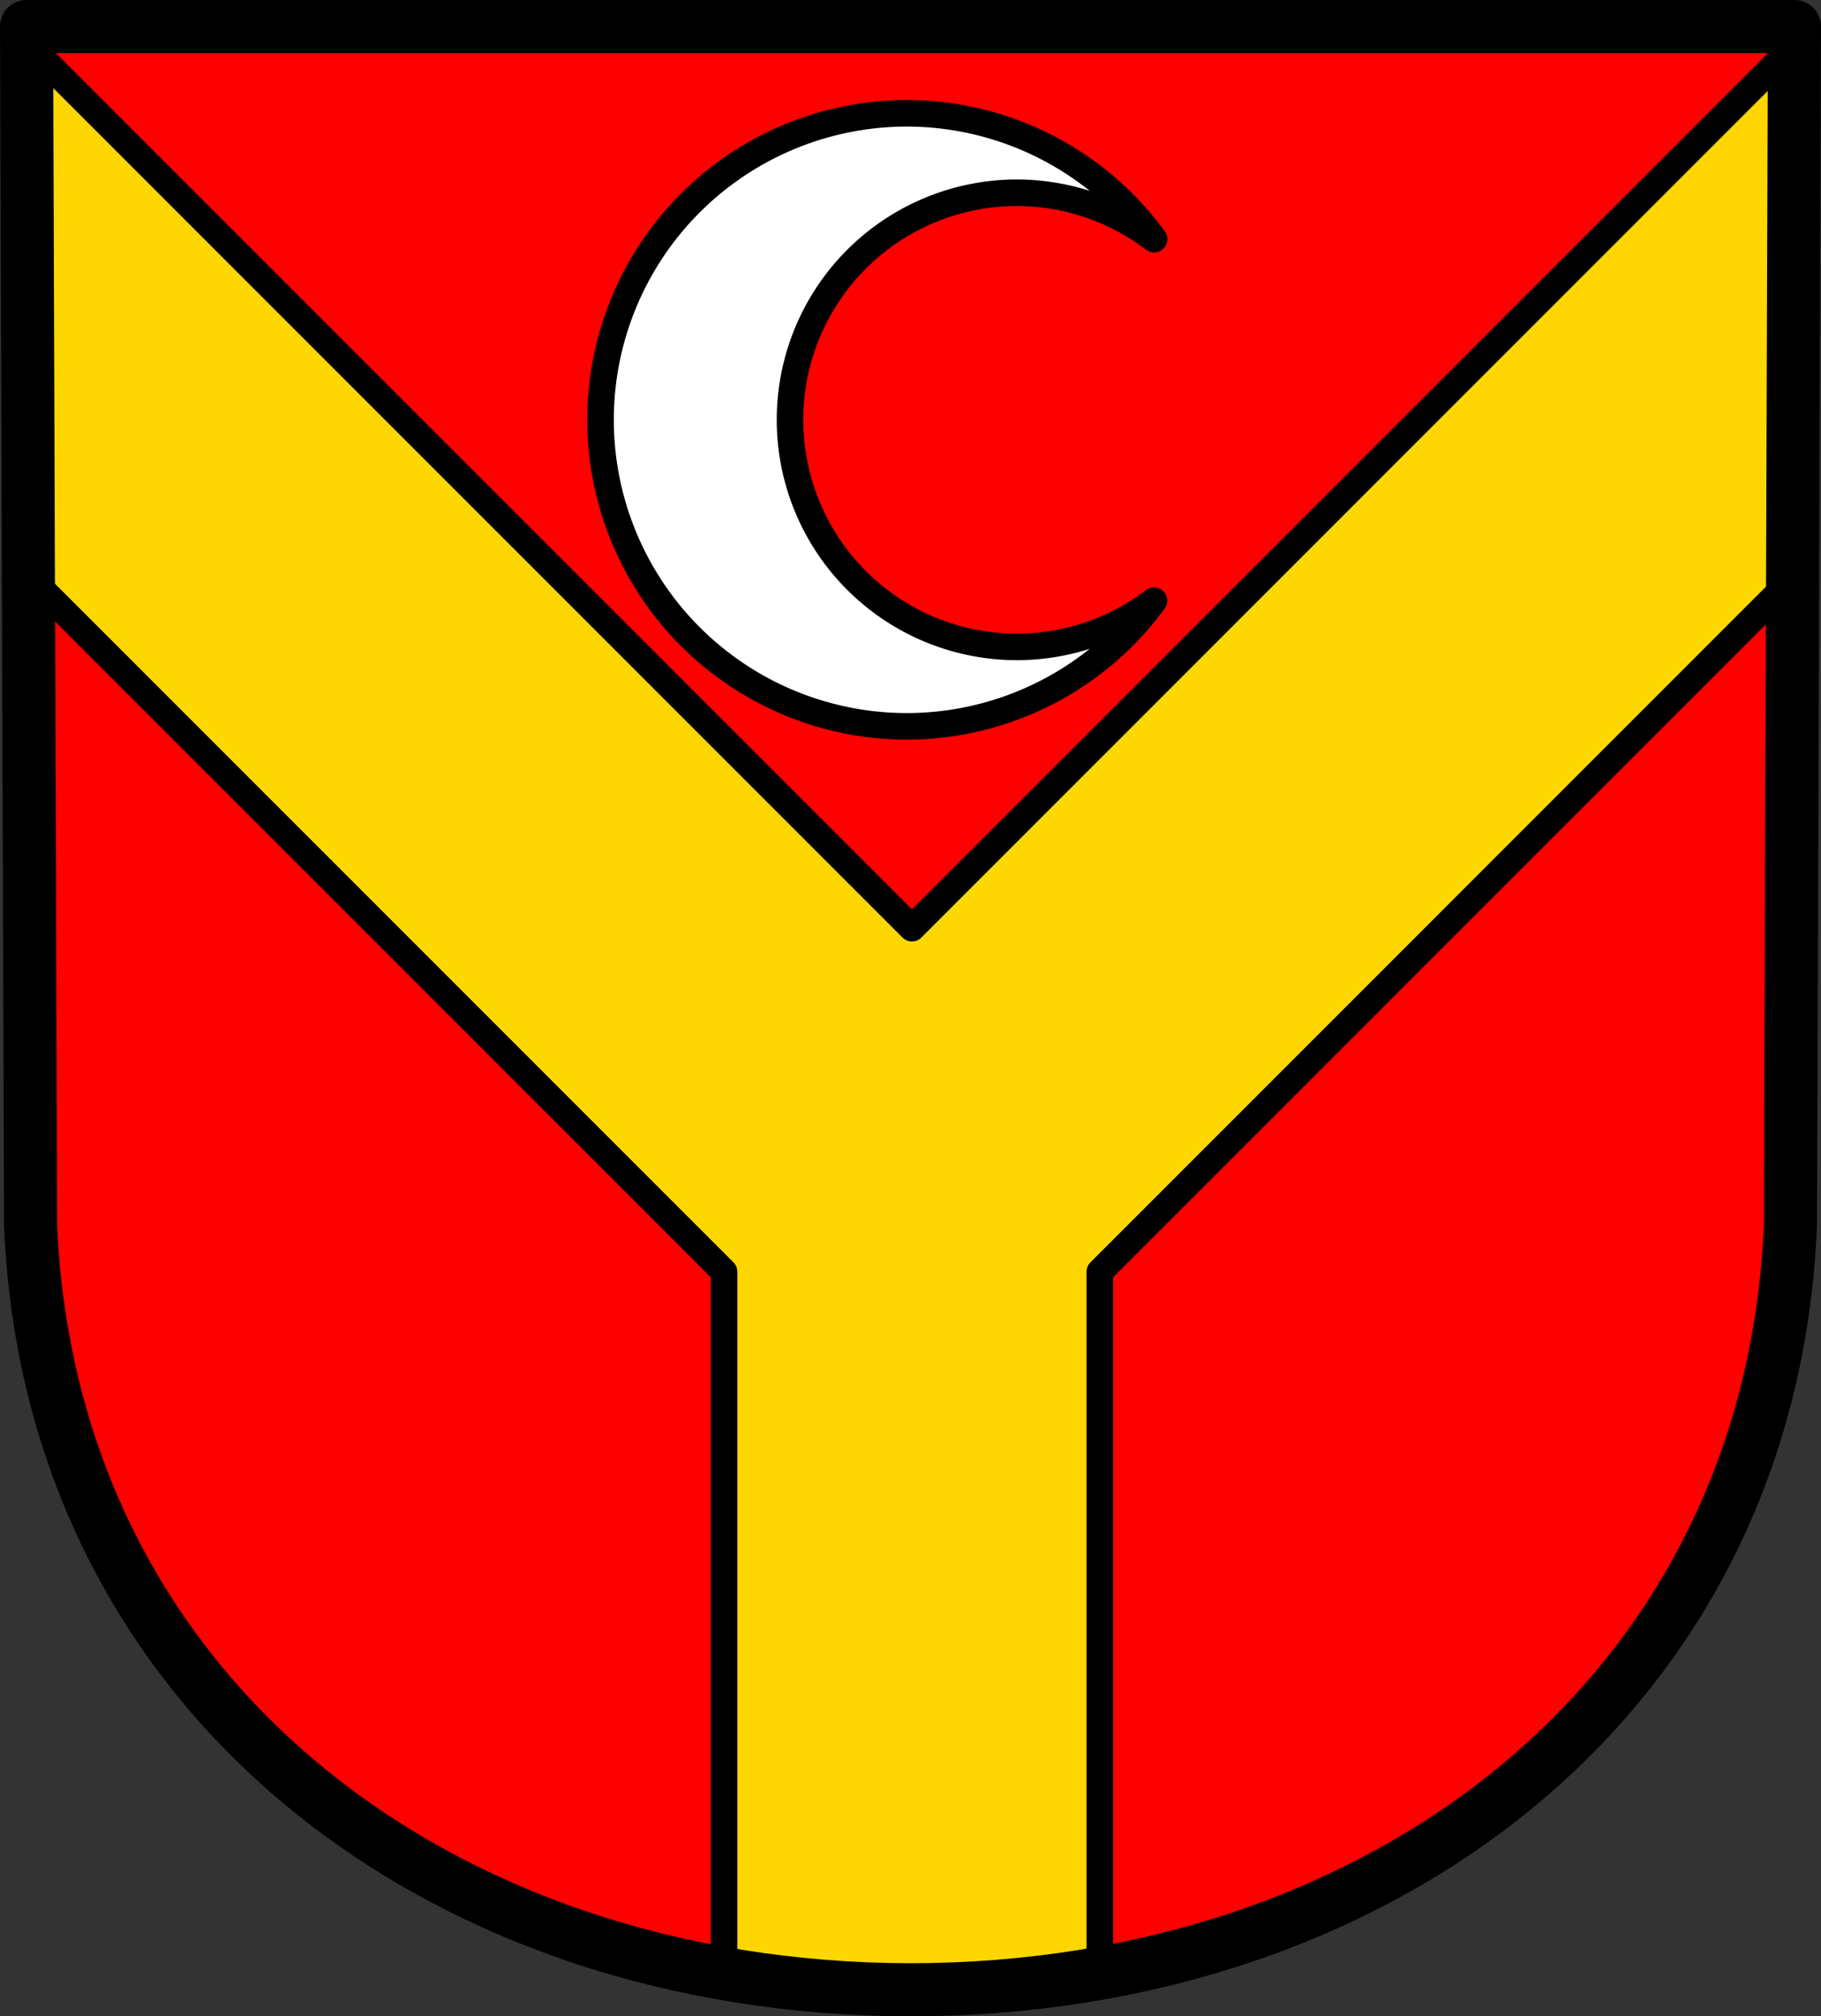 <?xml version="1.0" encoding="UTF-8" standalone="no"?>
<!-- Created with Inkscape (http://www.inkscape.org/) -->

<svg
   xmlns:dc="http://purl.org/dc/elements/1.1/"
   xmlns:cc="http://creativecommons.org/ns#"
   xmlns:rdf="http://www.w3.org/1999/02/22-rdf-syntax-ns#"
   xmlns:svg="http://www.w3.org/2000/svg"
   xmlns="http://www.w3.org/2000/svg"
   xmlns:sodipodi="http://sodipodi.sourceforge.net/DTD/sodipodi-0.dtd"
   xmlns:inkscape="http://www.inkscape.org/namespaces/inkscape"
   width="145.238mm"
   height="160.774mm"
   viewBox="0 0 145.238 160.774"
   version="1.1"
   id="svg5962"
   inkscape:version="0.92.5 (2060ec1f9f, 2020-04-08)"
   sodipodi:docname="DEU Hinzert-Pölert COA.svg">
  <rect x="0" y="0" width="145.238" height="160.774" fill="#333333" stroke="none"/>
  <defs
     id="defs5956" />
  <sodipodi:namedview
     id="base"
     pagecolor="#ffffff"
     bordercolor="#666666"
     borderopacity="1.0"
     inkscape:pageopacity="0.0"
     inkscape:pageshadow="2"
     inkscape:zoom="1.305026"
     inkscape:cx="274.46574"
     inkscape:cy="303.82532"
     inkscape:document-units="mm"
     inkscape:current-layer="layer1"
     showgrid="false"
     inkscape:window-width="1920"
     inkscape:window-height="1046"
     inkscape:window-x="-11"
     inkscape:window-y="-11"
     inkscape:window-maximized="1"
     inkscape:snap-global="false"
     fit-margin-top="0"
     fit-margin-left="0"
     fit-margin-right="0"
     fit-margin-bottom="0" />
  <g
     inkscape:label="Ebene 1"
     inkscape:groupmode="layer"
     id="layer1"
     transform="translate(-7.533,-107.926)">
    <path
       style="fill:#ff0000;fill-opacity:1;fill-rule:evenodd;stroke:none;stroke-width:4.233;stroke-linecap:round;stroke-linejoin:round;stroke-miterlimit:4;stroke-dasharray:none;stroke-opacity:1"
       inkscape:connector-curvature="0"
       d="m 150.654,110.043 -0.322,95.597 c -1.569,37.541 -32.577,60.923 -70.18,60.944 C 42.582,266.538 11.563,243.145 9.972,205.64 l -0.322,-95.597 H 80.15 Z"
       id="path10563-0-6-2-1-3"
       sodipodi:nodetypes="ccccccc" />
    <path
       style="opacity:1;fill:#ffd700;fill-opacity:1;fill-rule:evenodd;stroke:#000000;stroke-width:8;stroke-linecap:round;stroke-linejoin:round;stroke-miterlimit:4;stroke-dasharray:none;stroke-opacity:1;paint-order:fill markers stroke"
       d="M 8.016 12.834 L 8.557 173.307 L 217.92 382.668 L 217.92 594.723 C 236.162 597.947 255.08 599.627 274.465 599.65 C 293.852 599.64 312.77 597.974 331.01 594.766 L 331.01 382.672 L 540.375 173.307 L 540.916 12.836 L 274.467 279.285 L 8.016 12.834 z "
       transform="matrix(0.265,0,0,0.265,7.533,107.926)"
       id="rect2121" />
    <path
       style="fill:none;fill-rule:evenodd;stroke:#000000;stroke-width:4.233;stroke-linecap:round;stroke-linejoin:round;stroke-miterlimit:4;stroke-dasharray:none;stroke-opacity:1"
       inkscape:connector-curvature="0"
       d="m 150.654,110.043 -0.322,95.597 c -1.569,37.541 -32.577,60.923 -70.18,60.944 C 42.582,266.538 11.563,243.145 9.972,205.64 l -0.322,-95.597 H 80.15 Z"
       id="path10563-0-6-2-1"
       sodipodi:nodetypes="ccccccc" />
    <path
       style="opacity:1;fill:#ffffff;fill-opacity:1;fill-rule:evenodd;stroke:#000000;stroke-width:2.117;stroke-linecap:round;stroke-linejoin:round;stroke-miterlimit:4;stroke-dasharray:none;stroke-opacity:1;paint-order:fill markers stroke"
       d="m 79.872,116.96 a 24.442,24.442 0 0 0 -24.441,24.441 24.442,24.442 0 0 0 24.441,24.442 24.442,24.442 0 0 0 19.703,-10.023 18.107,18.107 0 0 1 -10.926,3.688 18.107,18.107 0 0 1 -18.107,-18.107 18.107,18.107 0 0 1 18.107,-18.106 18.107,18.107 0 0 1 10.933,3.702 24.442,24.442 0 0 0 -19.709,-10.037 z"
       id="path2181"
       inkscape:connector-curvature="0" />
  </g>
</svg>
